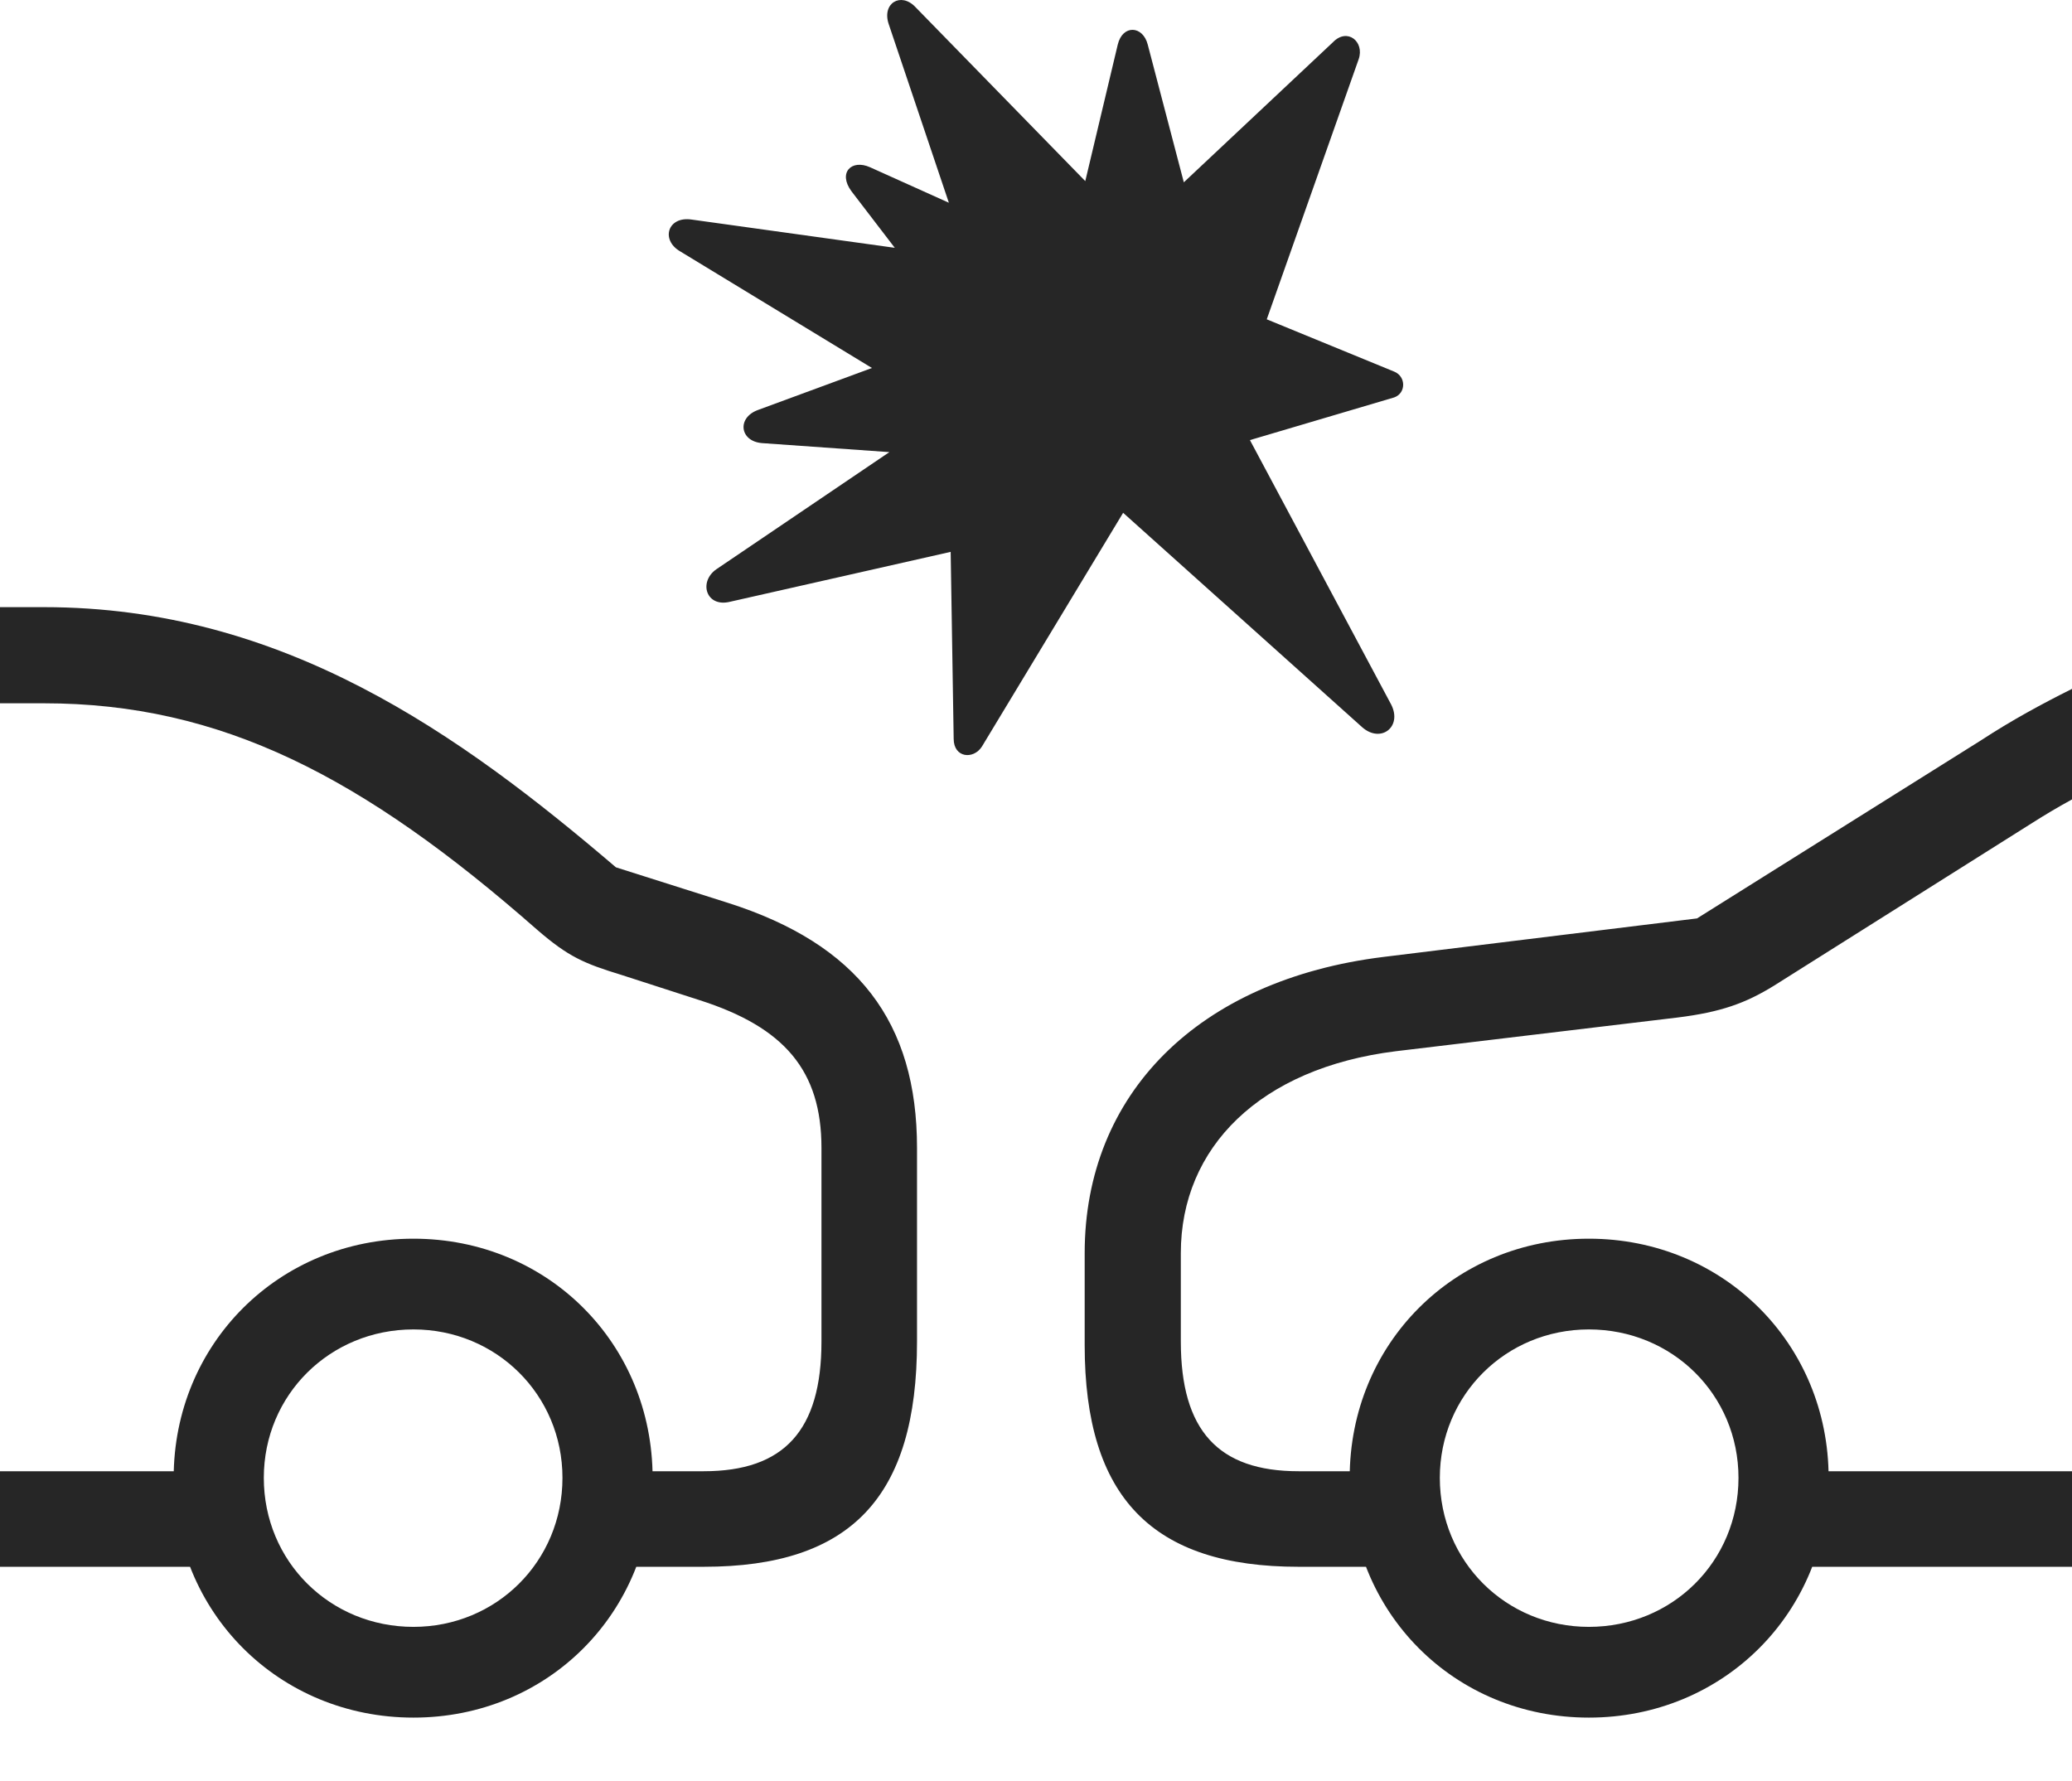 <?xml version="1.0" encoding="UTF-8"?>
<!--Generator: Apple Native CoreSVG 326-->
<!DOCTYPE svg
PUBLIC "-//W3C//DTD SVG 1.1//EN"
       "http://www.w3.org/Graphics/SVG/1.1/DTD/svg11.dtd">
<svg version="1.1" xmlns="http://www.w3.org/2000/svg" xmlns:xlink="http://www.w3.org/1999/xlink" viewBox="0 0 862 740.951">
 <g>
  <rect height="740.951" opacity="0" width="862" x="0" y="0"/>
  <path d="M862 332.601L862 286.601C849.5 292.851 837 299.601 824 308.101L706 382.101L575.75 398.101C498.25 407.601 451.25 455.351 451.25 521.351L451.25 559.601C451.25 623.101 479.5 651.851 540.25 651.851L581.5 651.851L581.5 612.101L540.25 612.101C506.75 612.101 491.25 595.101 491.25 558.101L491.25 521.351C491.25 477.351 524.25 444.351 580.75 437.351L697.75 423.351C716 421.101 726.25 417.351 738 410.101L845.5 342.351C851 338.851 856.5 335.601 862 332.601ZM862 651.851L862 612.101L735.5 612.101L735.5 651.851ZM661 714.601C717 714.601 760.75 670.851 760.75 614.851C760.75 559.101 717 515.351 661 515.351C605 515.351 561.5 559.101 561.5 614.851C561.5 670.851 605 714.601 661 714.601ZM661 676.851C626.5 676.851 599 649.601 599 614.851C599 580.351 626.5 553.101 661 553.101C695.75 553.101 723.25 580.351 723.25 614.851C723.25 649.601 695.75 676.851 661 676.851ZM172 714.601C228 714.601 271.5 670.851 271.5 614.851C271.5 559.101 228 515.351 172 515.351C116 515.351 72.25 559.101 72.25 614.851C72.25 670.851 116 714.601 172 714.601ZM172 676.851C137.25 676.851 109.75 649.601 109.75 614.851C109.75 580.351 137.25 553.101 172 553.101C206.5 553.101 234 580.351 234 614.851C234 649.601 206.5 676.851 172 676.851ZM0 612.101L0 651.851L100.75 651.851L100.75 612.101ZM251 651.851L292.75 651.851C354 651.851 381.5 622.851 381.5 558.101L381.5 477.601C381.5 425.351 357 392.851 302.75 375.601L256.25 360.851C191.25 305.351 117.75 252.601 18.25 252.601L0 252.601L0 292.601L18.25 292.601C92 292.601 151 323.101 223.5 386.851C236.5 398.101 243 400.851 258.5 405.601L291 416.101C326.25 427.351 341.75 445.351 341.75 477.601L341.75 558.101C341.75 595.101 326.25 612.101 292.75 612.101L251 612.101Z" fill="black" fill-opacity="0.85"/>
  <path d="M465 18.601L451.5 75.351L380.75 2.851C374.75-3.399 366.75 1.351 369.75 10.101L394.75 84.351L362 69.601C354.25 66.101 348.5 71.851 354.25 79.601L372.25 103.101L287.75 91.351C277.75 89.851 274.75 99.851 283 104.601L362.75 153.101L315.25 170.601C306.5 173.851 307.75 183.601 317 184.351L370 188.101L298 236.851C290.5 242.101 293.75 252.851 303.75 250.351L395.5 229.601L396.75 307.351C396.75 315.351 405 316.101 408.5 310.601L467.25 213.351L566.75 302.601C574.5 309.351 583.5 302.351 578.75 293.101L520 183.101L580 165.351C585 163.601 585 156.601 580 154.601L527 132.851L565.25 24.601C567.75 17.351 560.5 11.351 554.5 17.601L492.5 75.851L477.5 18.601C475.5 10.601 467 10.101 465 18.601Z" fill="black" fill-opacity="0.85"/>
 </g>
</svg>
